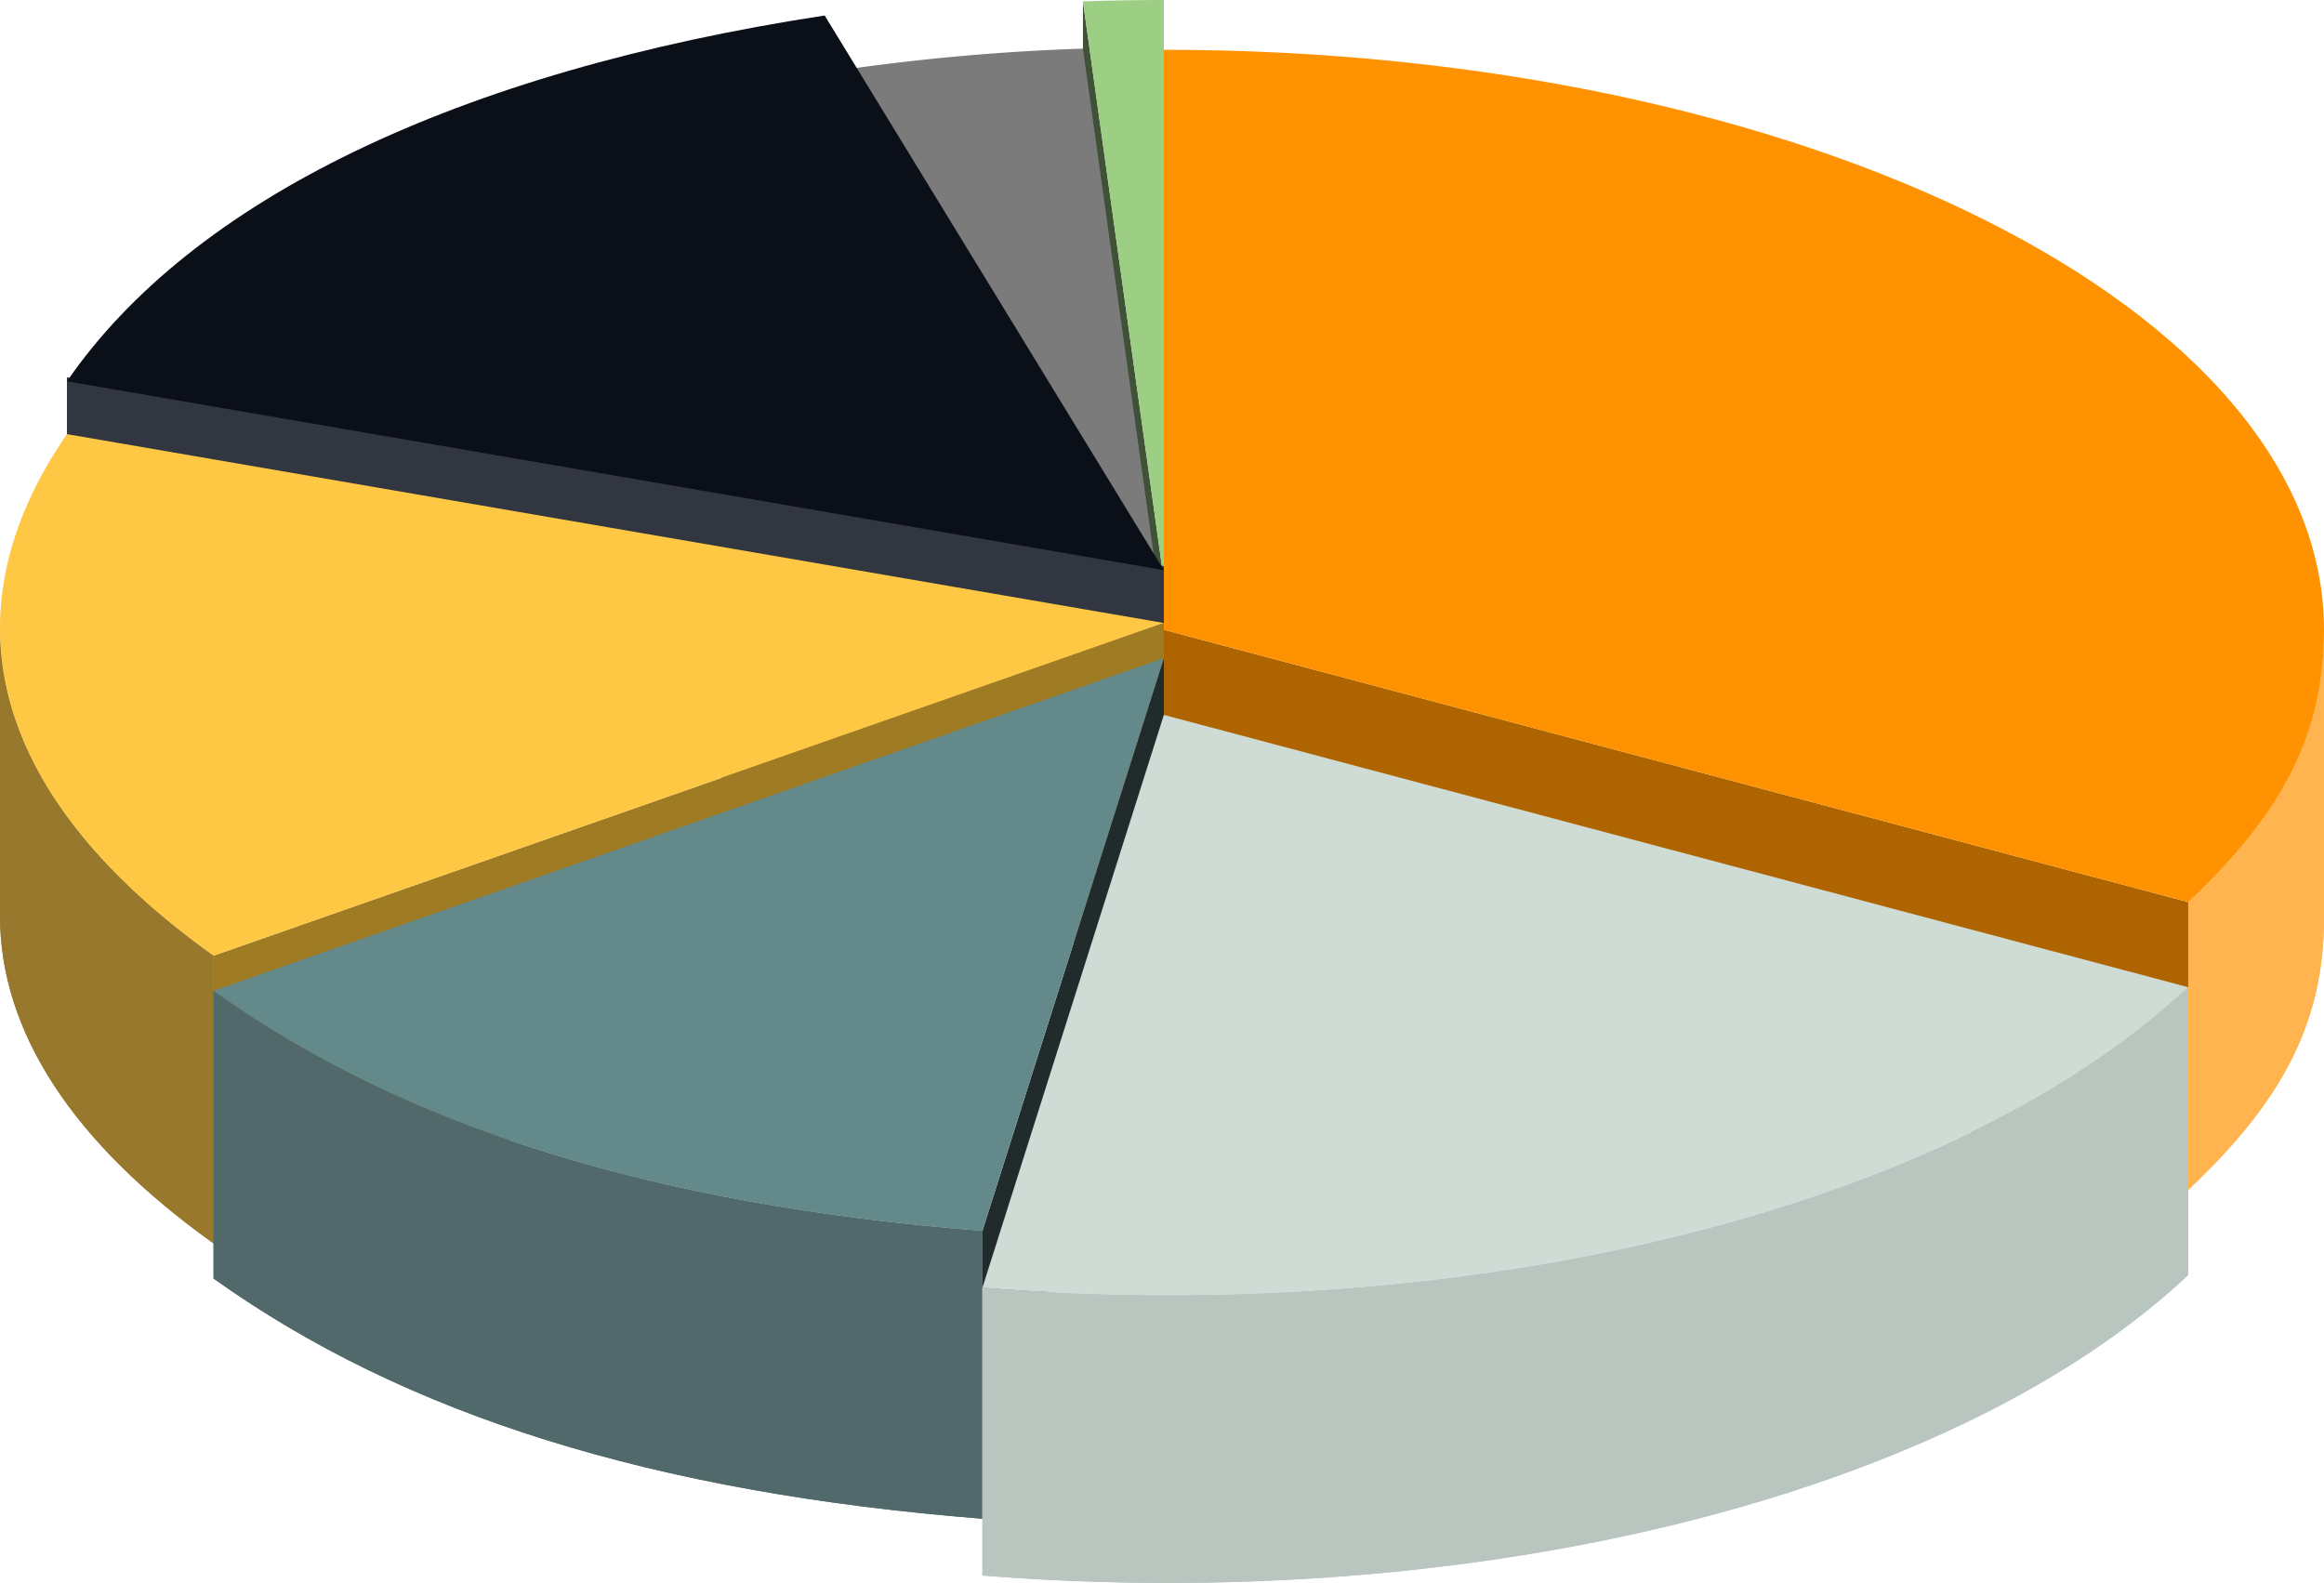 <svg xmlns="http://www.w3.org/2000/svg" xmlns:xlink="http://www.w3.org/1999/xlink" width="496.89" height="338.463" viewBox="0 0 496.89 338.463">
  <defs>
    <clipPath id="clip-path">
      <path id="Path_3263" data-name="Path 3263" d="M358.287,94.771V156.3c0,21.92-8.453,38.87-29.03,58.226V153C349.834,133.641,358.287,116.689,358.287,94.771Z" transform="translate(-329.257 -94.771)" fill="#ffb450"/>
    </clipPath>
    <clipPath id="clip-path-2">
      <path id="Path_3253" data-name="Path 3253" d="M0,156.034V94.5c0,24.587,15.355,48.422,45.657,70.057v61.529C15.355,204.456,0,180.621,0,156.034Z" transform="translate(0 -94.505)" fill="#97782d"/>
    </clipPath>
    <clipPath id="clip-path-3">
      <path id="Path_3275" data-name="Path 3275" d="M196.516,200.448v61.529C126.153,256.408,72.991,239.8,32.131,210.618V149.089C72.991,178.265,126.153,194.878,196.516,200.448Z" transform="translate(-32.131 -149.089)" fill="#51696a"/>
    </clipPath>
    <clipPath id="clip-path-4">
      <path id="Path_3288" data-name="Path 3288" d="M405.635,148.557v61.529c-43.825,41.2-127.3,65.841-218.048,65.841-13.14,0-26.423-.516-39.77-1.573V212.825c13.347,1.057,26.63,1.573,39.77,1.573C278.339,214.4,361.81,189.762,405.635,148.557Z" transform="translate(-147.817 -148.557)" fill="#b9c6c0"/>
    </clipPath>
  </defs>
  <g id="Pie-Chart" transform="translate(-708.802 -9313.797)">
    <g id="Group_253" data-name="Group 253" transform="translate(708.802 9313.797)">
      <g id="Group_239" data-name="Group 239" transform="translate(467.86 134.665)">
        <path id="Path_3255" data-name="Path 3255" d="M358.287,94.771V156.3c0,21.92-8.453,38.87-29.03,58.226V153C349.834,133.641,358.287,116.689,358.287,94.771Z" transform="translate(-329.257 -94.771)" fill="#ffb450"/>
        <g id="Group_238" data-name="Group 238" clip-path="url(#clip-path)">
          <g id="Group_237" data-name="Group 237" style="isolation: isolate">
            <path id="Path_3256" data-name="Path 3256" d="M349.693,94.771V156.3q0,.965-.021,1.921V96.692q.021-.955.021-1.921" transform="translate(-320.663 -94.771)" fill="#ffb450"/>
            <path id="Path_3257" data-name="Path 3257" d="M350.042,96.123v61.529a71.005,71.005,0,0,1-1.25,11.93V108.053a71.021,71.021,0,0,0,1.25-11.93" transform="translate(-321.034 -94.202)" fill="#ffb450"/>
            <path id="Path_3258" data-name="Path 3258" d="M349.567,104.519v61.529a62.637,62.637,0,0,1-2.616,9.456V113.975a62.635,62.635,0,0,0,2.616-9.456" transform="translate(-321.809 -90.668)" fill="#ffb450"/>
            <path id="Path_3259" data-name="Path 3259" d="M348.1,111.174V172.7a65.287,65.287,0,0,1-3.872,8.622V119.8a65.288,65.288,0,0,0,3.872-8.622" transform="translate(-322.956 -87.866)" fill="#ffb450"/>
            <path id="Path_3260" data-name="Path 3260" d="M345.875,117.242v61.529a78.193,78.193,0,0,1-5.567,8.835v-61.53a78.178,78.178,0,0,0,5.567-8.834" transform="translate(-324.605 -85.312)" fill="#ffb450"/>
            <path id="Path_3261" data-name="Path 3261" d="M342.864,123.459v61.53a107.855,107.855,0,0,1-8.628,10.386V133.846a107.866,107.866,0,0,0,8.628-10.387" transform="translate(-327.161 -82.695)" fill="#ffb450"/>
            <path id="Path_3262" data-name="Path 3262" d="M336.332,130.769V192.3q-3.265,3.5-7.075,7.075V137.844q3.811-3.587,7.075-7.075" transform="translate(-329.257 -79.617)" fill="#ffb450"/>
          </g>
        </g>
      </g>
      <g id="Group_223" data-name="Group 223" transform="translate(231.54 0.301)">
        <path id="Path_3244" data-name="Path 3244" d="M180.249,123.935v61.529l-17.3-123.723V.211Z" transform="translate(-162.946 -0.211)" fill="#3f5136"/>
      </g>
      <g id="Group_224" data-name="Group 224" transform="translate(231.539)">
        <path id="Path_3245" data-name="Path 3245" d="M180.249,0V124.024L162.946.3C168.407.108,174.775,0,180.249,0Z" transform="translate(-162.946)" fill="#9cce83"/>
      </g>
      <path id="Path_3246" data-name="Path 3246" d="M196.608,129.523v61.529l-72.524-118.6V10.922Z" transform="translate(52.234 4.598)" fill="#101010"/>
      <path id="Path_3247" data-name="Path 3247" d="M179.305,7.317l17.3,123.724L124.084,12.44A466.427,466.427,0,0,1,179.305,7.317Z" transform="translate(52.234 3.079)" fill="#7b7b7b"/>
      <g id="Group_228" data-name="Group 228" transform="translate(14.313 80.671)">
        <path id="Path_3248" data-name="Path 3248" d="M244.6,97.152v61.529L10.072,118.3V56.772Z" transform="translate(-10.072 -56.772)" fill="#313640"/>
      </g>
      <g id="Group_229" data-name="Group 229" transform="translate(14.313 3.312)">
        <path id="Path_3249" data-name="Path 3249" d="M172.078,1.724l72.524,118.6L10.072,79.945C36.826,41.087,93.479,13.738,172.078,1.724Z" transform="translate(-10.072 -1.724)" fill="#0b0f17"/>
      </g>
      <g id="Group_231" data-name="Group 231" transform="translate(45.657 133.208)">
        <path id="Path_3250" data-name="Path 3250" d="M235.316,93.745v61.529L32.131,226.411V164.882Z" transform="translate(-32.131 -93.745)" fill="#9f7b23"/>
      </g>
      <g id="Group_234" data-name="Group 234" transform="translate(0 134.287)">
        <path id="Path_3251" data-name="Path 3251" d="M0,156.034V94.5c0,24.587,15.355,48.422,45.657,70.057v61.529C15.355,204.456,0,180.621,0,156.034Z" transform="translate(0 -94.505)" fill="#97782d"/>
        <g id="Group_233" data-name="Group 233" clip-path="url(#clip-path-2)">
          <g id="Group_232" data-name="Group 232" style="isolation: isolate">
            <path id="Path_3252" data-name="Path 3252" d="M45.657,164.562v61.529C15.355,204.456,0,180.621,0,156.034V94.5c0,24.587,15.355,48.422,45.657,70.057" transform="translate(0 -94.505)" fill="#97782d"/>
          </g>
        </g>
      </g>
      <g id="Group_235" data-name="Group 235" transform="translate(0 92.828)">
        <path id="Path_3254" data-name="Path 3254" d="M14.312,65.328l234.53,40.379L45.657,176.845C-1.495,143.178-12.455,104.185,14.312,65.328Z" transform="translate(0 -65.328)" fill="#fec844"/>
      </g>
      <g id="Group_240" data-name="Group 240" transform="translate(248.843 134.664)">
        <path id="Path_3264" data-name="Path 3264" d="M394.141,153v61.529L175.123,156.3V94.77Z" transform="translate(-175.123 -94.77)" fill="#ae6400"/>
      </g>
      <g id="Group_241" data-name="Group 241" transform="translate(248.842 10.642)">
        <path id="Path_3265" data-name="Path 3265" d="M175.123,7.489c136.991,0,248.048,55.527,248.048,124.024,0,21.918-8.453,38.87-29.03,58.226L175.123,131.513Z" transform="translate(-175.123 -7.489)" fill="#ff9200"/>
      </g>
      <g id="Group_243" data-name="Group 243" transform="translate(210.043 140.711)">
        <path id="Path_3266" data-name="Path 3266" d="M186.618,99.026v61.529l-38.8,122.5V221.522Z" transform="translate(-147.817 -99.026)" fill="#212b2b"/>
      </g>
      <g id="Group_246" data-name="Group 246" transform="translate(45.657 211.848)">
        <path id="Path_3267" data-name="Path 3267" d="M196.516,200.448v61.529C126.153,256.408,72.991,239.8,32.131,210.618V149.089C72.991,178.265,126.153,194.878,196.516,200.448Z" transform="translate(-32.131 -149.089)" fill="#51696a"/>
        <g id="Group_245" data-name="Group 245" clip-path="url(#clip-path-3)">
          <g id="Group_244" data-name="Group 244" style="isolation: isolate">
            <path id="Path_3268" data-name="Path 3268" d="M150.957,185.51v61.529q-5.367-.424-10.6-.935v-61.53q5.235.512,10.6.936" transform="translate(13.427 -134.151)" fill="#51696a"/>
            <path id="Path_3269" data-name="Path 3269" d="M146.922,185.354v61.53q-11.388-1.113-22.16-2.633V182.722q10.777,1.522,22.16,2.632" transform="translate(6.862 -134.931)" fill="#51696a"/>
            <path id="Path_3270" data-name="Path 3270" d="M130.754,183.707v61.529q-10.391-1.469-20.226-3.324V180.383q9.839,1.856,20.226,3.324" transform="translate(0.871 -135.916)" fill="#51696a"/>
            <path id="Path_3271" data-name="Path 3271" d="M116.3,181.623v61.529q-10.011-1.888-19.467-4.185V177.438q9.459,2.3,19.467,4.185" transform="translate(-4.896 -137.155)" fill="#51696a"/>
            <path id="Path_3272" data-name="Path 3272" d="M102.749,179.066V240.6q-10.312-2.5-19.986-5.5V173.57q9.679,2.995,19.986,5.5" transform="translate(-10.817 -138.784)" fill="#51696a"/>
            <path id="Path_3273" data-name="Path 3273" d="M89.62,176.007v61.529q-12.047-3.728-23.147-8.227V167.78q11.109,4.5,23.147,8.227" transform="translate(-17.675 -141.221)" fill="#51696a"/>
            <path id="Path_3274" data-name="Path 3274" d="M80.929,175.648v61.529a235.828,235.828,0,0,1-48.8-26.559V149.089a235.962,235.962,0,0,0,48.8,26.559" transform="translate(-32.131 -149.089)" fill="#51696a"/>
          </g>
        </g>
      </g>
      <g id="Group_247" data-name="Group 247" transform="translate(45.657 140.711)">
        <path id="Path_3276" data-name="Path 3276" d="M235.316,99.026l-38.8,122.5c-70.363-5.57-123.525-22.183-164.385-51.359Z" transform="translate(-32.131 -99.026)" fill="#63898b"/>
      </g>
      <g id="Group_251" data-name="Group 251" transform="translate(210.042 211.093)" style="isolation: isolate">
        <path id="Path_3277" data-name="Path 3277" d="M405.635,148.557v61.529c-43.825,41.2-127.3,65.841-218.048,65.841-13.14,0-26.423-.516-39.77-1.573V212.825c13.347,1.057,26.63,1.573,39.77,1.573C278.339,214.4,361.81,189.762,405.635,148.557Z" transform="translate(-147.817 -148.557)" fill="#b9c6c0"/>
        <g id="Group_250" data-name="Group 250" clip-path="url(#clip-path-4)">
          <g id="Group_249" data-name="Group 249" style="isolation: isolate">
            <path id="Path_3278" data-name="Path 3278" d="M331.061,148.557v61.529q-2.926,2.754-6.089,5.407v-61.53q3.161-2.651,6.089-5.405" transform="translate(-73.243 -148.557)" fill="#b9c6c0"/>
            <path id="Path_3279" data-name="Path 3279" d="M330.082,152.361v61.53a171.945,171.945,0,0,1-17.25,12.675V165.037a172.179,172.179,0,0,0,17.25-12.676" transform="translate(-78.353 -146.956)" fill="#b9c6c0"/>
            <path id="Path_3280" data-name="Path 3280" d="M322.957,161.282v61.529a232.732,232.732,0,0,1-34.178,18.032v-61.53a232.591,232.591,0,0,0,34.178-18.03" transform="translate(-88.478 -143.2)" fill="#b9c6c0"/>
            <path id="Path_3281" data-name="Path 3281" d="M302.5,173.971V235.5A325.544,325.544,0,0,1,256.19,251.24V189.711a325.545,325.545,0,0,0,46.307-15.74" transform="translate(-102.197 -137.859)" fill="#b9c6c0"/>
            <path id="Path_3282" data-name="Path 3282" d="M269.488,185.048v61.529a413.326,413.326,0,0,1-44.888,9.049V194.1a413.333,413.333,0,0,0,44.888-9.049" transform="translate(-115.495 -133.196)" fill="#b9c6c0"/>
            <path id="Path_3283" data-name="Path 3283" d="M233.182,191.416v61.529q-14.212,2.076-28.969,3.3V194.71q14.735-1.213,28.969-3.294" transform="translate(-124.077 -130.515)" fill="#b9c6c0"/>
            <path id="Path_3284" data-name="Path 3284" d="M211.431,193.734v61.53q-12.043.991-24.365,1.39V195.125q12.311-.4,24.365-1.391" transform="translate(-131.295 -129.54)" fill="#b9c6c0"/>
            <path id="Path_3285" data-name="Path 3285" d="M193.718,194.713v61.529q-7.957.256-16,.256-3.221,0-6.453-.041V194.928q3.231.041,6.453.041,8.042,0,16-.256" transform="translate(-137.947 -129.127)" fill="#b9c6c0"/>
            <path id="Path_3286" data-name="Path 3286" d="M177.6,195.08v61.529q-10.636-.136-21.373-.728v-61.53q10.73.595,21.373.729" transform="translate(-144.278 -129.28)" fill="#b9c6c0"/>
            <path id="Path_3287" data-name="Path 3287" d="M159.762,194.589v61.53q-5.962-.33-11.945-.8V193.786q5.981.473,11.945.8" transform="translate(-147.817 -129.518)" fill="#b9c6c0"/>
          </g>
        </g>
      </g>
      <g id="Group_252" data-name="Group 252" transform="translate(210.042 152.866)">
        <path id="Path_3289" data-name="Path 3289" d="M186.618,107.58l219.017,58.226c-43.825,41.2-127.3,65.841-218.048,65.841-13.14,0-26.423-.516-39.77-1.573Z" transform="translate(-147.817 -107.58)" fill="#cfdbd5"/>
      </g>
    </g>
  </g>
</svg>
